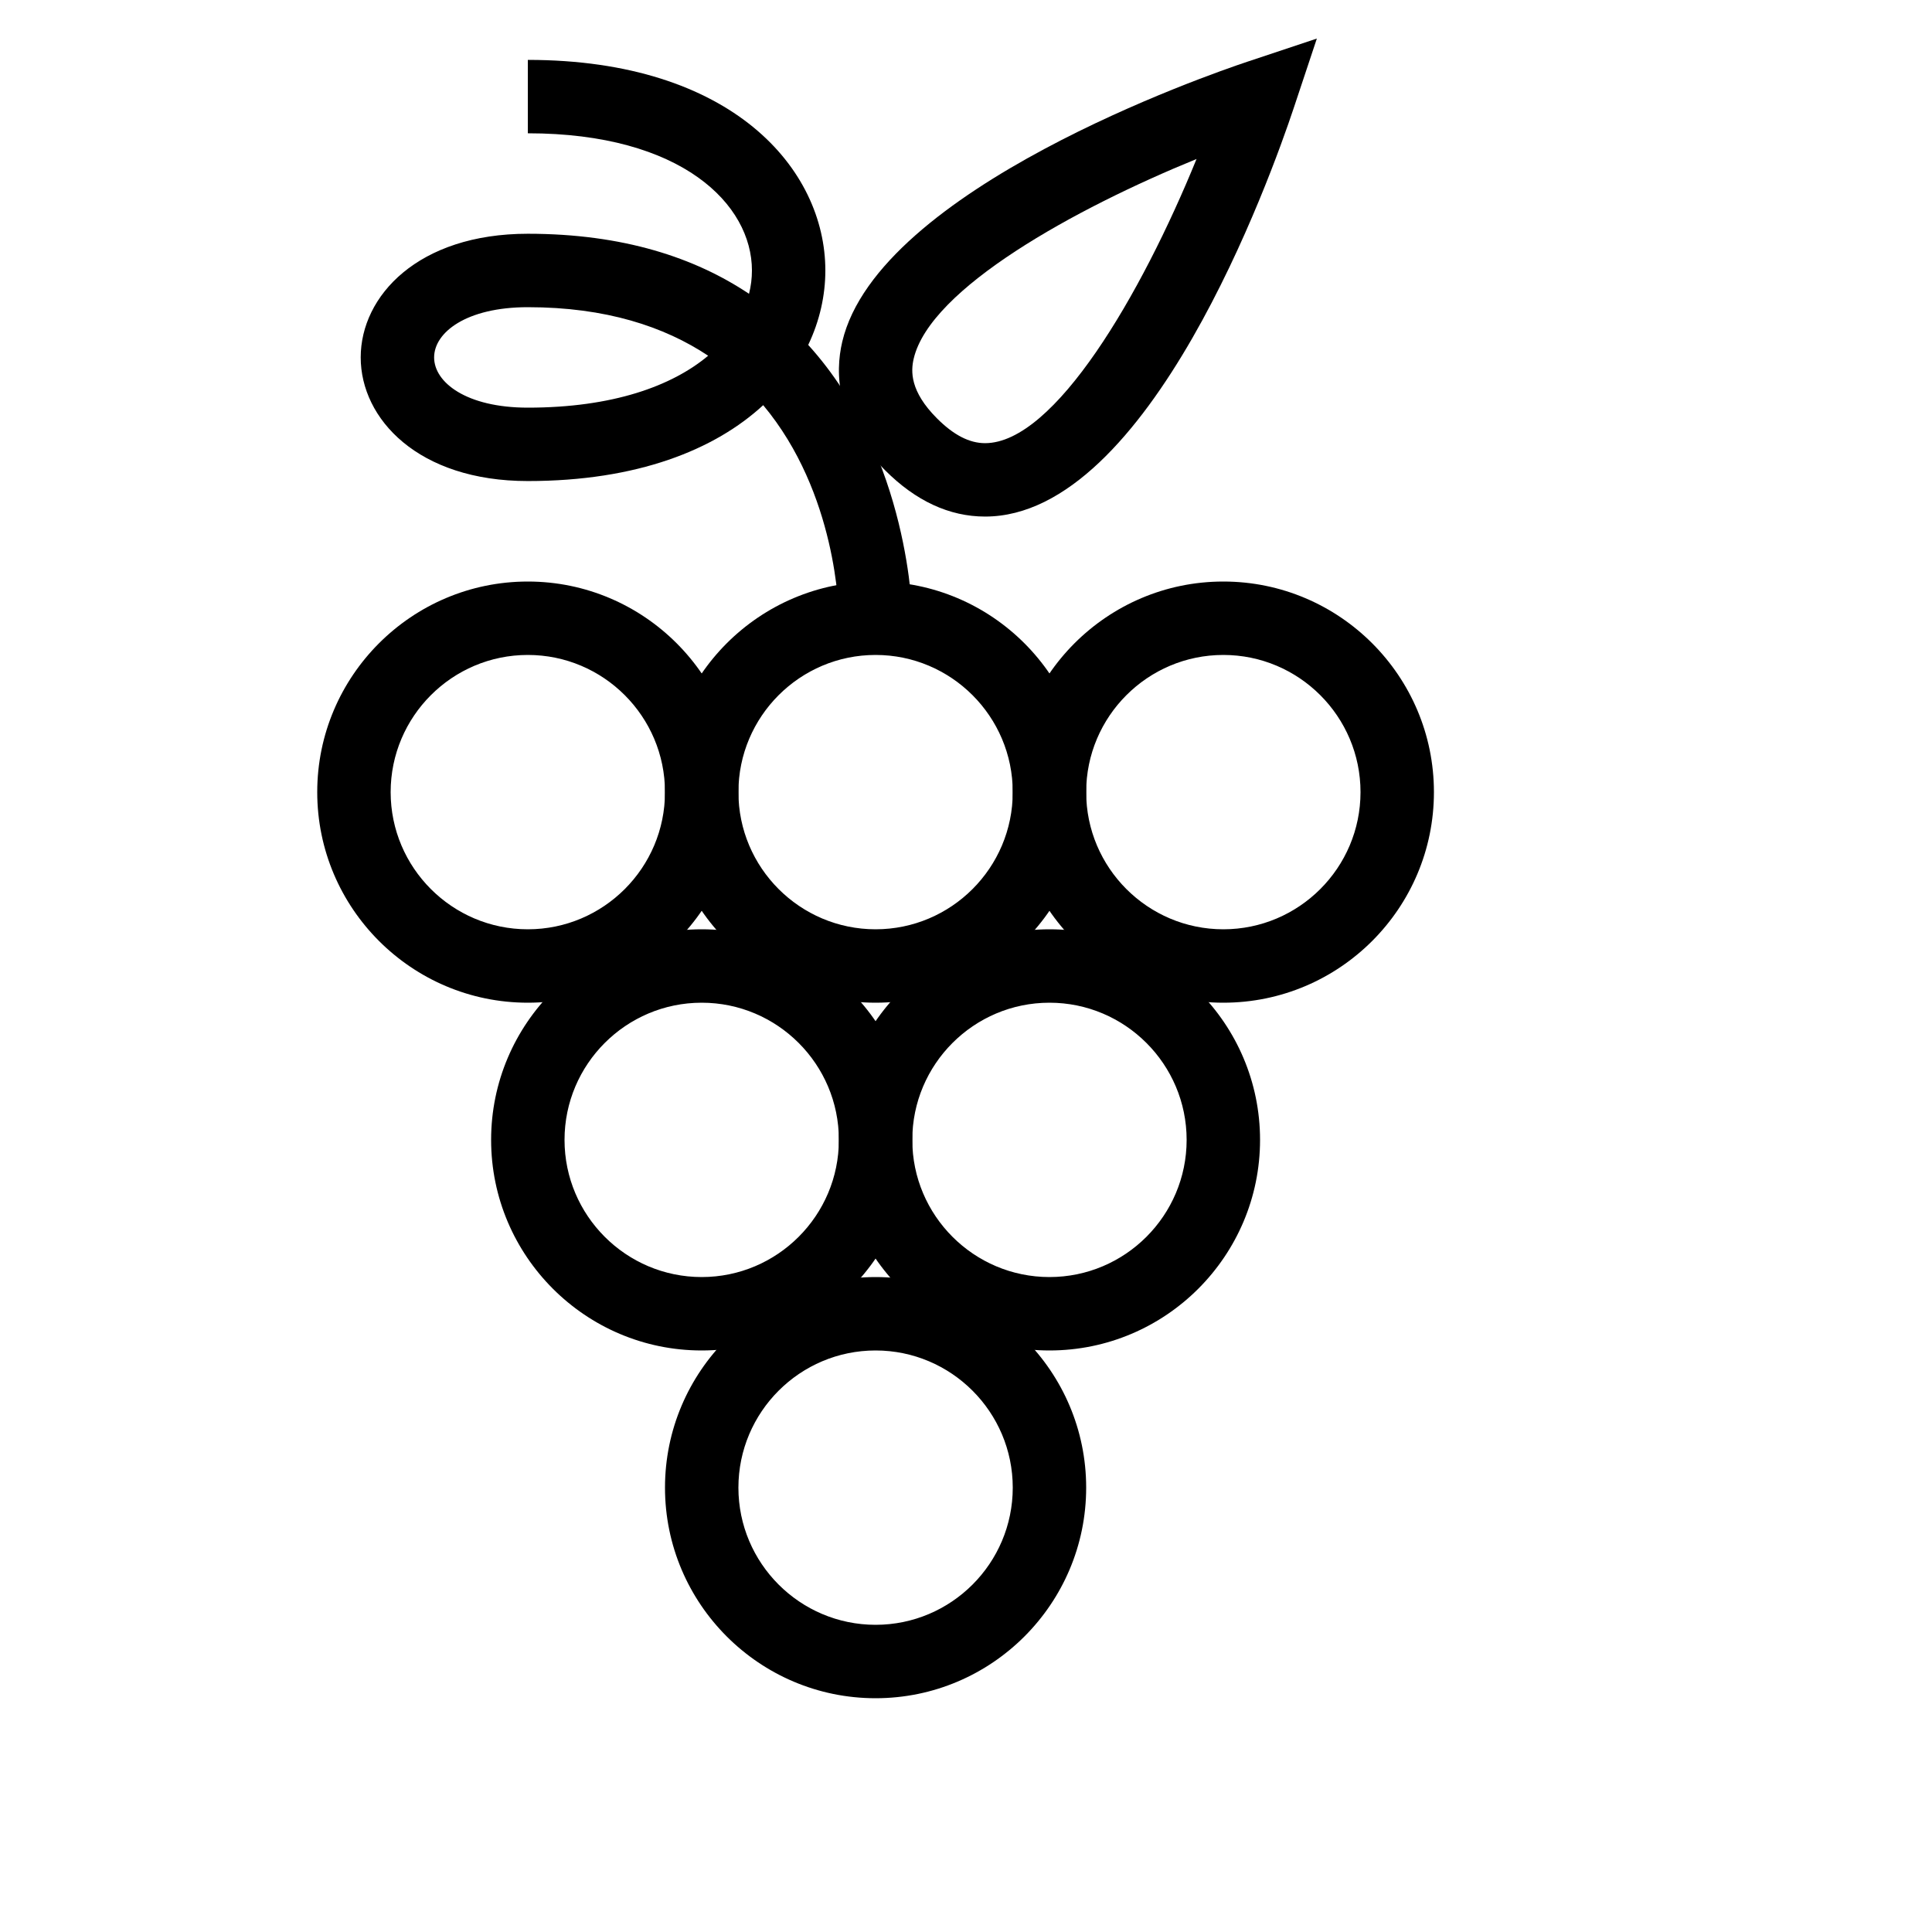 <?xml version="1.0" encoding="iso-8859-1"?>
<!DOCTYPE svg PUBLIC "-//W3C//DTD SVG 1.1//EN" "http://www.w3.org/Graphics/SVG/1.1/DTD/svg11.dtd">
<svg xmlns="http://www.w3.org/2000/svg" xmlns:xlink="http://www.w3.org/1999/xlink" version="1.1" x="0px" y="0px" viewBox="0 0 100 100" enable-background="new 0 0 90 90" xml:space="preserve"><g><path d="M36.32,69.9c-6.01,0-10.9-4.89-10.9-10.9s4.89-10.9,10.9-10.9s10.9,4.89,10.9,10.9S42.331,69.9,36.32,69.9z M36.32,51.9   c-3.915,0-7.1,3.185-7.1,7.1s3.185,7.1,7.1,7.1s7.1-3.185,7.1-7.1S40.235,51.9,36.32,51.9z"/><path d="M54.32,69.9c-6.011,0-10.9-4.89-10.9-10.9s4.889-10.9,10.9-10.9s10.9,4.89,10.9,10.9S60.331,69.9,54.32,69.9z M54.32,51.9   c-3.915,0-7.1,3.185-7.1,7.1s3.185,7.1,7.1,7.1s7.1-3.185,7.1-7.1S58.235,51.9,54.32,51.9z"/><path d="M45.32,87.9c-6.01,0-10.9-4.89-10.9-10.9s4.89-10.9,10.9-10.9c6.011,0,10.9,4.89,10.9,10.9S51.331,87.9,45.32,87.9z    M45.32,69.9c-3.915,0-7.1,3.185-7.1,7.1s3.185,7.1,7.1,7.1s7.1-3.185,7.1-7.1S49.235,69.9,45.32,69.9z"/><path d="M27.32,51.9c-6.01,0-10.9-4.89-10.9-10.9c0-6.01,4.89-10.9,10.9-10.9s10.9,4.89,10.9,10.9   C38.22,47.011,33.331,51.9,27.32,51.9z M27.32,33.9c-3.915,0-7.1,3.185-7.1,7.1s3.185,7.1,7.1,7.1s7.1-3.185,7.1-7.1   S31.235,33.9,27.32,33.9z"/><path d="M45.32,51.9c-6.01,0-10.9-4.89-10.9-10.9c0-6.01,4.89-10.9,10.9-10.9c6.011,0,10.9,4.89,10.9,10.9   C56.221,47.011,51.331,51.9,45.32,51.9z M45.32,33.9c-3.915,0-7.1,3.185-7.1,7.1s3.185,7.1,7.1,7.1s7.1-3.185,7.1-7.1   S49.235,33.9,45.32,33.9z"/><path d="M63.32,51.9c-6.011,0-10.9-4.89-10.9-10.9c0-6.01,4.89-10.9,10.9-10.9s10.9,4.89,10.9,10.9   C74.221,47.011,69.331,51.9,63.32,51.9z M63.32,33.9c-3.915,0-7.1,3.185-7.1,7.1s3.185,7.1,7.1,7.1s7.1-3.185,7.1-7.1   S67.235,33.9,63.32,33.9z"/><path d="M43.42,32.004c-0.002-0.407-0.1-6.466-3.917-11.033c-2.506,2.31-6.519,3.928-12.183,3.928c-5.679,0-8.65-3.22-8.65-6.4   s2.971-6.4,8.65-6.4c4.942,0,8.657,1.243,11.449,3.108c0.102-0.402,0.151-0.807,0.151-1.208c0-3.419-3.63-7.1-11.6-7.1V3.1   c10.581,0,15.4,5.65,15.4,10.9c0,1.29-0.291,2.604-0.887,3.853c5.293,5.832,5.388,14.019,5.388,14.147h-3.8h1.9L43.42,32.004z    M27.32,15.9c-3.184,0-4.85,1.308-4.85,2.6s1.666,2.6,4.85,2.6c4.387,0,7.458-1.115,9.334-2.688   C34.388,16.905,31.361,15.9,27.32,15.9z"/><path d="M50.989,26.737c-0.001,0-0.001,0-0.002,0c-1.845,0-3.586-0.806-5.173-2.394c-2.534-2.534-2.605-5.02-2.218-6.659   c1.868-7.912,19.011-13.837,20.96-14.487l3.604-1.201L66.96,5.601C65.783,9.13,59.485,26.737,50.989,26.737z M61.933,8.229   c-6.294,2.571-13.78,6.692-14.639,10.33c-0.154,0.657-0.198,1.693,1.207,3.099c0.861,0.861,1.675,1.28,2.487,1.28   C54.582,22.938,59.072,15.252,61.933,8.229z"/></g></svg>
